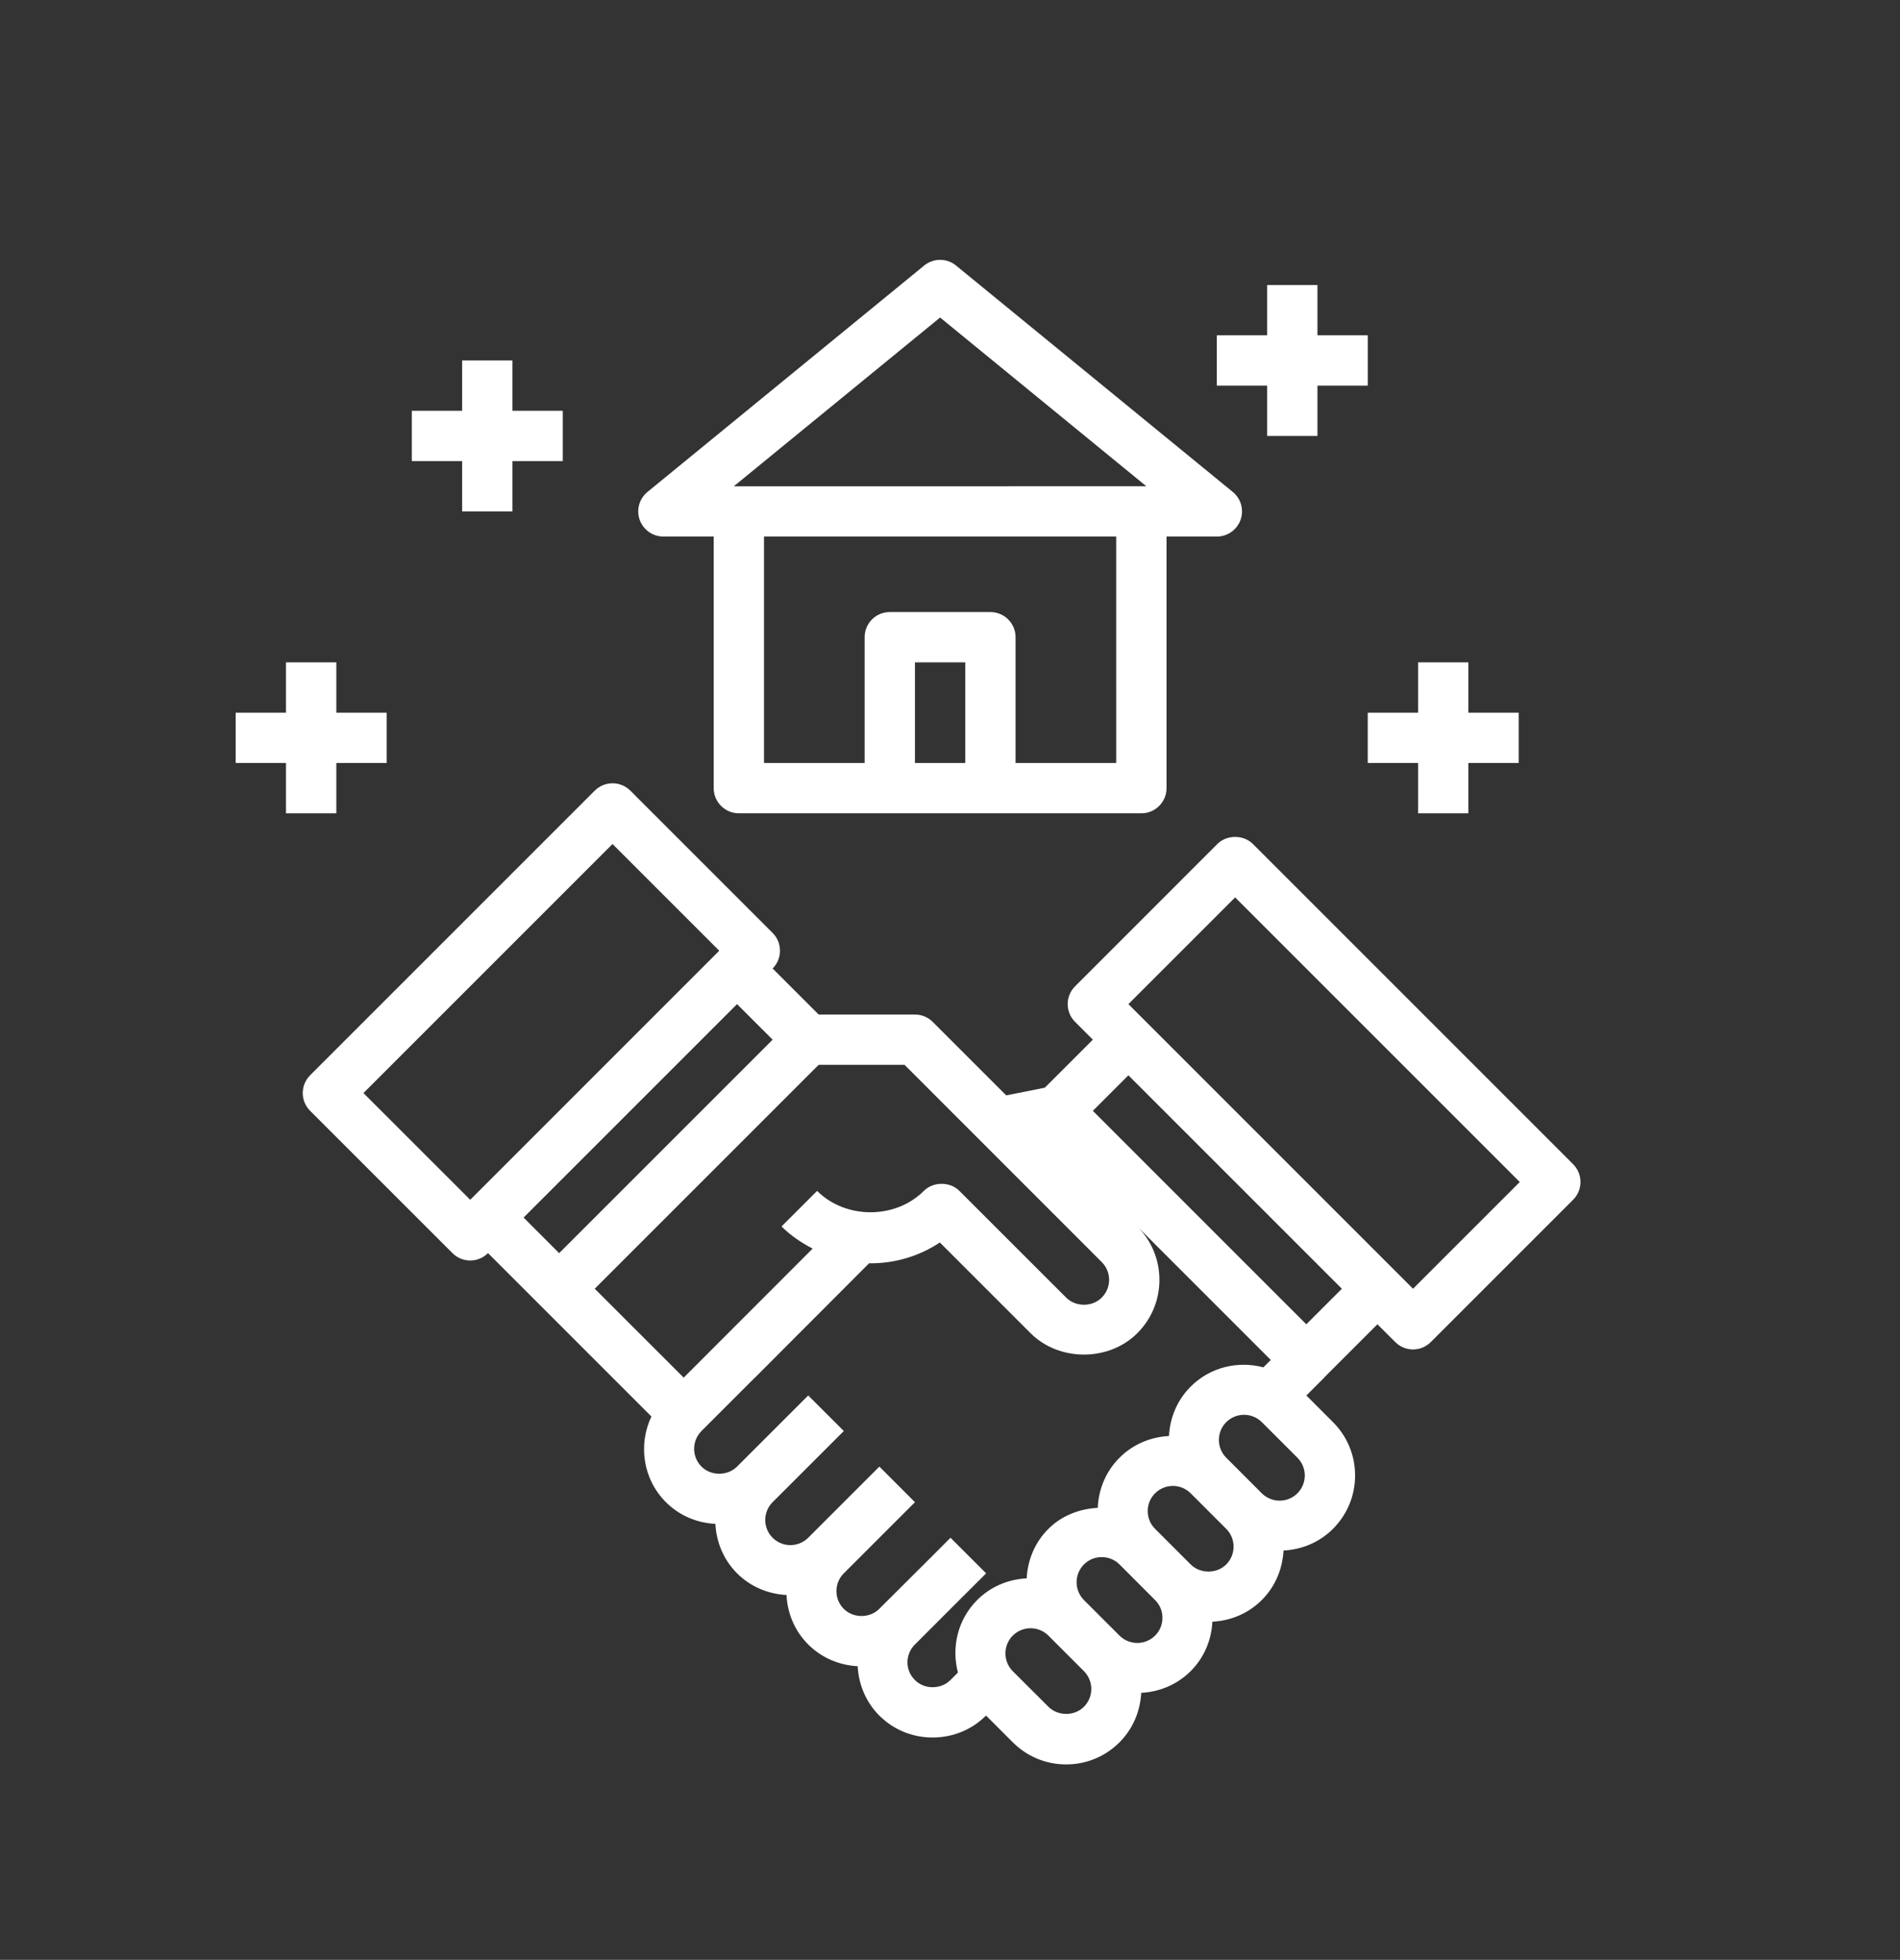 <svg xmlns="http://www.w3.org/2000/svg" xmlns:svg="http://www.w3.org/2000/svg" width="177.913mm" height="183.521mm" viewBox="0 0 177.913 183.521" version="1.1" id="svg1">
  <rect x="0" y="0" width="177.913" height="183.521" fill="#333333" stroke="none"/>
  <defs id="defs1" fill="#000000"/>
  <g id="layer1" transform="translate(259.056,-232.877)">
    <path id="path195" d="m 235.213,132.416 4.64,-3.217 3.217,4.639 -4.64,3.217 -3.217,-4.639" style="fill:#ffffff;fill-opacity:1;fill-rule:nonzero;stroke:none;stroke-width:0.035"/>
    <path id="path196" d="m 286.624,206.662 4.639,-3.214 3.215,4.639 -4.639,3.214 -3.215,-4.639" style="fill:#ffffff;fill-opacity:1;fill-rule:nonzero;stroke:none;stroke-width:0.035"/>
    <path id="path197" d="m 303.94,211.83 -13.918,9.641 -17.682,-25.516 4.64,-3.214 6.43,9.278 4.639,-3.214 -6.429,-9.278 4.639,-3.214 z m -55.116,-0.258 h 3.6e-4 l -33.118,-47.794 c -7.993,-11.592 -7.58,-27.019 1.02,-38.167 l 17.42,25.139 c -3.36,3.898 -3.66,9.578 -0.73,13.808 l 20.896,30.159 c 2.934,4.23 8.356,5.941 13.188,4.166 l 17.421,25.139 c -13.459,4.138 -28.05,-0.893 -36.097,-12.45 z m -23.283,-93.063 6.43,9.278 4.639,-3.214 -6.43,-9.278 4.639,-3.217 17.681,25.52 -13.917,9.645 -8.841,-12.76 -8.841,-12.756 z m 46.339,70.785 -5.24,3.63 c -2.563,1.778 -6.079,1.139 -7.854,-1.425 l -20.897,-30.155 c -1.775,-2.561 -1.137,-6.078 1.425,-7.853 l 16.237,-11.25 c 2.559,-1.778 3.196,-5.292 1.425,-7.856 l -17.682,-25.516 c -1.776,-2.561 -5.292,-3.2 -7.854,-1.425 l -16.238,11.254 c -0.013,0.011 -0.021,0.021 -0.034,0.028 -0.14,0.099 -0.271,0.212 -0.39,0.332 -12.513,13.032 -14.134,33.066 -3.877,47.935 l 33.119,47.794 c 10.315,14.838 29.652,20.359 46.246,13.204 0.015,-0.007 0.021,-0.014 0.035,-0.021 0.158,-0.067 0.309,-0.152 0.452,-0.247 l 16.237,-11.254 c 2.559,-1.778 3.197,-5.292 1.425,-7.856 L 290.733,183.096 c -1.778,-2.558 -5.291,-3.196 -7.854,-1.422 l -5.354,3.708 -5.644,3.912" style="fill:#ffffff;fill-opacity:1;fill-rule:nonzero;stroke:none;stroke-width:0.035"/>
    <path id="path198" d="m 276.82,158.444 h 5.644 v 5.644 h -5.644 v -5.644" style="fill:#ffffff;fill-opacity:1;fill-rule:nonzero;stroke:none;stroke-width:0.035"/>
    <path id="path199" d="m 288.109,158.444 h 11.289 v 5.644 h -11.289 v -5.644" style="fill:#ffffff;fill-opacity:1;fill-rule:nonzero;stroke:none;stroke-width:0.035"/>
    <path id="path200" d="m 101.972,-67.558 c -21.258,0 -38.555,17.29 -38.555,38.548 0,8.156 2.706,16.083 8.036,23.555 L 101.972,37.316 132.494,-5.462 c 5.327,-7.461 8.026,-15.388 8.026,-23.548 0,-21.258 -17.293,-38.548 -38.548,-38.548 z m 0,112.01 -33.895,-47.502 c -5.842,-8.188 -8.805,-16.923 -8.805,-25.961 0,-23.541 19.156,-42.693 42.7,-42.693 23.541,0 42.69,19.152 42.69,42.693 0,8.915 -3.041,17.893 -8.795,25.957 L 101.972,44.453" style="fill:#ffffff;fill-opacity:1;fill-rule:nonzero;stroke:none;stroke-width:0.035"/>
    <path id="path201" d="M 105.023,-3.79 C 89.575,-2.075 76.448,-14.172 76.448,-29.278 h 4.145 c 0,12.665 11.003,22.807 23.954,21.371 9.864,-1.094 17.805,-9.031 18.916,-18.891 1.457,-12.961 -8.689,-23.982 -21.361,-23.982 v -4.145 c 15.113,0 27.213,13.141 25.478,28.596 -1.319,11.762 -10.791,21.23 -22.557,22.539" style="fill:#ffffff;fill-opacity:1;fill-rule:nonzero;stroke:none;stroke-width:0.035"/>
    <path id="path202" d="m 81.521,-35.67 -3.941,-1.284 c 2.526,-7.768 8.675,-13.914 16.443,-16.443 l 1.281,3.944 c -6.512,2.117 -11.663,7.271 -13.783,13.783" style="fill:#ffffff;fill-opacity:1;fill-rule:nonzero;stroke:none;stroke-width:0.035"/>
    <path id="path203" d="m 99.34,2.955 h 4.604 v 4.604 h -4.604 v -4.604" style="fill:#ffffff;fill-opacity:1;fill-rule:nonzero;stroke:none;stroke-width:0.035"/>
    <path id="path204" d="m 99.34,11.242 h 4.604 v 4.607 h -4.604 v -4.607" style="fill:#ffffff;fill-opacity:1;fill-rule:nonzero;stroke:none;stroke-width:0.035"/>
    <path id="path205" d="m 99.34,19.532 h 4.604 v 4.604 h -4.604 v -4.604" style="fill:#ffffff;fill-opacity:1;fill-rule:nonzero;stroke:none;stroke-width:0.035"/>
    <path id="path206" d="m 782.579,71.508 h 5.948 v 3.923 c 0,0.984 0.801,1.785 1.789,1.785 h 7.602 c 0.988,0 1.789,-0.801 1.789,-1.785 v -3.923 h 11.652 v 3.923 c 0,0.984 0.801,1.785 1.789,1.785 h 7.602 c 0.988,0 1.789,-0.801 1.789,-1.785 v -3.923 h 11.656 v 3.923 c 0,0.984 0.797,1.785 1.785,1.785 h 7.606 c 0.988,0 1.785,-0.801 1.785,-1.785 v -3.923 h 11.776 0.116 v 3.923 c 0,0.984 0.801,1.785 1.789,1.785 h 7.606 c 0.984,0 1.785,-0.801 1.785,-1.785 v -3.93 c 0.039,0.004 0.078,0.007 0.12,0.007 h 5.828 v 9.751 h -91.81 z m 9.514,-9.514 h 4.043 v 11.656 h -4.043 z m 22.835,0 h 4.043 v 11.656 h -4.043 z m 22.832,0 h 4.043 v 11.656 h -4.043 z m 23.072,0 h 4.043 v 11.656 h -4.043 z M 794.115,146.191 H 782.579 V 84.829 h 91.81 v 5.771 l 3.567,0.067 v -20.941 c 0,-0.984 -0.801,-1.785 -1.789,-1.785 h -7.606 c -0.042,0 -0.081,0.004 -0.12,0.004 v -7.729 c 0,-0.988 -0.801,-1.789 -1.785,-1.789 h -7.842 c -0.988,0 -1.789,0.801 -1.789,1.789 v 7.726 H 856.906 845.37 v -7.726 c 0,-0.988 -0.797,-1.789 -1.785,-1.789 h -7.606 c -0.988,0 -1.785,0.801 -1.785,1.789 v 7.726 h -11.656 v -7.726 c 0,-0.988 -0.801,-1.789 -1.789,-1.789 h -7.602 c -0.988,0 -1.789,0.801 -1.789,1.789 v 7.726 H 799.707 v -7.726 c 0,-0.988 -0.801,-1.789 -1.789,-1.789 h -7.602 c -0.988,0 -1.789,0.801 -1.789,1.789 v 7.726 h -7.726 c -0.988,0 -1.789,0.801 -1.789,1.785 v 78.246 c 0,0.988 0.801,1.785 1.789,1.785 h 13.243 l 0.071,-3.567" style="fill:#ffffff;fill-opacity:1;fill-rule:nonzero;stroke:none;stroke-width:0.035"/>
    <path id="path207" d="m 870.372,163.269 c -14.785,0 -26.811,-12.03 -26.811,-26.811 0,-14.785 12.026,-26.811 26.811,-26.811 14.781,0 26.808,12.026 26.808,26.811 0,14.781 -12.026,26.811 -26.808,26.811 z m -67.444,-13.511 h 40.238 c 4.918,10.128 15.307,17.127 27.298,17.127 16.722,0 30.325,-13.607 30.325,-30.325 0,-14.139 -9.723,-26.046 -22.832,-29.39 v 0 -7.645 l -3.567,-0.071 v 7.031 c -1.288,-0.166 -2.596,-0.25 -3.926,-0.25 -16.722,0 -30.325,13.603 -30.325,30.325 0,3.365 0.554,6.604 1.57,9.631 h -38.71 l -0.071,3.567" style="fill:#ffffff;fill-opacity:1;fill-rule:nonzero;stroke:none;stroke-width:0.035"/>
    <path id="path208" d="m 870.372,155.642 c -10.58,0 -19.184,-8.608 -19.184,-19.184 0,-10.58 8.604,-19.184 19.184,-19.184 10.576,0 19.184,8.604 19.184,19.184 0,10.576 -8.608,19.184 -19.184,19.184 z m 0,-41.942 c -12.552,0 -22.761,10.209 -22.761,22.758 0,12.548 10.209,22.758 22.761,22.758 12.548,0 22.758,-10.209 22.758,-22.758 0,-12.548 -10.209,-22.758 -22.758,-22.758" style="fill:#ffffff;fill-opacity:1;fill-rule:nonzero;stroke:none;stroke-width:0.035"/>
    <path id="path209" d="m 861.672,132.168 7.627,5.719 c 0.318,0.24 0.695,0.36 1.069,0.36 0.462,0 0.921,-0.18 1.266,-0.526 l 7.574,-7.574 -2.477,-2.579 -6.53,6.53 -6.385,-4.791 -2.145,2.861" style="fill:#ffffff;fill-opacity:1;fill-rule:nonzero;stroke:none;stroke-width:0.035"/>
    <path id="path210" d="m 795.9,107.66 h 19.265 v 15.459 h -19.265 z m 19.265,32.6 h 3.567 v -13.571 h 17.173 l -0.046,-3.57 h -17.127 v -15.459 h 19.265 v 10.492 h 3.57 v -10.492 h 9.56 l 0.07,-3.567 h -9.631 V 90.727 l -3.57,-0.074 v 13.441 h -19.265 V 90.695 l -3.567,-0.067 v 13.466 h -19.265 V 90.727 l -3.567,-0.074 v 13.441 h -3.856 l -0.071,3.567 h 3.926 v 15.459 h -3.856 l -0.071,3.57 h 3.926 v 13.501 l 3.567,0.056 v -13.557 h 19.265 v 13.501" style="fill:#ffffff;fill-opacity:1;fill-rule:nonzero;stroke:none;stroke-width:0.035"/>
    <path id="path211" d="m 864.635,100.224 v -9.44 l -3.567,-0.07 v 9.44 l 3.567,0.071" style="fill:#ffffff;fill-opacity:1;fill-rule:nonzero;stroke:none;stroke-width:0.035"/>
    <path id="path212" d="m -126.742,353.556 -26.652,-26.652 9.994,-9.994 26.652,26.652 z m -9.994,3.33 -19.988,-19.988 3.33,-3.33 19.988,19.988 z m -0.833,15.826 c -0.917,0.914 -2.409,0.917 -3.334,0 l -3.33,-3.334 c -0.917,-0.917 -0.917,-2.413 0,-3.33 0.459,-0.459 1.062,-0.688 1.669,-0.688 0.6,0 1.203,0.229 1.665,0.688 l 3.33,3.33 c 0.445,0.445 0.691,1.037 0.691,1.665 0,0.631 -0.247,1.221 -0.691,1.669 z m -6.664,6.66 c -0.885,0.889 -2.441,0.889 -3.33,0 l -3.334,-3.334 c -0.445,-0.441 -0.688,-1.034 -0.688,-1.662 0,-0.631 0.243,-1.221 0.688,-1.665 0.462,-0.462 1.065,-0.691 1.665,-0.691 0.603,0 1.206,0.229 1.669,0.691 l 3.33,3.33 c 0.917,0.917 0.917,2.413 0,3.33 z m -6.664,6.664 c -0.921,0.917 -2.409,0.917 -3.33,0 l -3.33,-3.33 c -0.917,-0.921 -0.917,-2.413 0,-3.334 0.445,-0.445 1.034,-0.688 1.665,-0.688 0.628,0 1.221,0.243 1.665,0.688 l 3.33,3.334 c 0.448,0.445 0.691,1.034 0.691,1.665 0,0.628 -0.243,1.221 -0.691,1.665 z m -6.66,6.664 c -0.893,0.893 -2.438,0.889 -3.33,-0.004 l -3.334,-3.327 c -0.917,-0.921 -0.917,-2.417 0,-3.334 0.921,-0.917 2.413,-0.917 3.334,0 l 3.33,3.33 c 0.917,0.921 0.917,2.413 0,3.334 z m -14.175,-1.831 c -0.635,0 -1.221,-0.24 -1.658,-0.677 -0.921,-0.917 -0.917,-2.364 -0.025,-3.298 0.011,-0.011 0.021,-0.014 0.032,-0.025 l 4.434,-4.438 2.223,-2.212 -0.004,-0.004 0.011,-0.011 -3.334,-3.33 -1.587,1.591 -5.091,5.073 c -0.011,0.007 -0.014,0.018 -0.021,0.025 -0.9,0.857 -2.413,0.854 -3.291,-0.028 -0.448,-0.445 -0.691,-1.034 -0.691,-1.662 0,-0.631 0.247,-1.224 0.691,-1.669 l 6.66,-6.66 -3.33,-3.334 -6.664,6.664 c -0.921,0.914 -2.413,0.921 -3.334,0 -0.917,-0.917 -0.917,-2.413 0,-3.33 l 6.668,-6.664 -3.334,-3.33 -6.664,6.66 c -0.885,0.889 -2.441,0.893 -3.33,0 -0.917,-0.917 -0.917,-2.413 0,-3.33 l 4.999,-4.999 0.004,0.004 10.7,-10.721 c 0.042,0 0.081,0.011 0.123,0.011 2.346,0 4.586,-0.681 6.495,-1.951 l 8.495,8.495 c 2.667,2.667 7.324,2.671 9.994,0 1.333,-1.333 2.071,-3.108 2.071,-4.995 0,-1.891 -0.737,-3.665 -2.071,-4.999 l -8.266,-8.266 v 0 l 20.765,20.765 -0.691,0.691 c -2.357,-0.621 -4.967,-0.042 -6.809,1.803 -1.288,1.284 -1.947,2.946 -2.032,4.628 -1.686,0.088 -3.348,0.748 -4.632,2.032 -1.263,1.263 -1.965,2.925 -2.039,4.695 -1.704,0.088 -3.38,0.727 -4.621,1.968 -1.288,1.284 -1.947,2.946 -2.032,4.632 -1.686,0.085 -3.348,0.744 -4.636,2.032 -1.838,1.838 -2.42,4.441 -1.803,6.791 l -0.695,0.695 c -0.561,0.561 -1.224,0.677 -1.679,0.677 z m -18.309,-63.966 3.334,3.33 -19.992,19.988 -3.33,-3.33 z m -24.984,18.323 -9.998,-9.994 23.322,-23.322 9.994,9.994 z m 59.133,5.831 c 0.445,0.445 0.691,1.034 0.691,1.665 0,0.628 -0.247,1.217 -0.691,1.665 -0.893,0.893 -2.438,0.889 -3.33,0 l -9.998,-9.994 c -0.882,-0.885 -2.448,-0.882 -3.33,0 -2.667,2.671 -7.327,2.667 -9.994,0 l -3.33,3.33 c 0.861,0.864 1.859,1.524 2.91,2.074 l -12.072,12.083 -8.329,-8.326 20.966,-20.966 h 8.043 z m 44.14,-9.165 -29.983,-29.983 c -0.882,-0.882 -2.448,-0.882 -3.33,0 l -13.324,13.328 c -0.921,0.921 -0.921,2.409 0,3.33 l 1.665,1.665 -4.498,4.498 -3.612,0.72 -6.883,-6.883 c -0.441,-0.441 -1.041,-0.688 -1.665,-0.688 h -9.017 l -4.311,-4.311 c 0.921,-0.917 0.921,-2.409 0,-3.33 l -13.321,-13.324 c -0.445,-0.441 -1.041,-0.691 -1.669,-0.691 -0.624,0 -1.221,0.25 -1.665,0.691 l -26.652,26.652 c -0.441,0.441 -0.691,1.041 -0.691,1.665 0,0.624 0.25,1.224 0.691,1.665 l 13.328,13.324 c 0.441,0.445 1.037,0.691 1.665,0.691 0.624,0 1.224,-0.247 1.665,-0.691 l 15.3,15.3 c -1.245,2.625 -0.811,5.853 1.358,8.022 1.245,1.245 2.882,1.944 4.632,2.032 0.088,1.686 0.748,3.344 2.028,4.628 1.284,1.284 2.946,1.944 4.632,2.032 0.088,1.75 0.787,3.387 2.032,4.632 1.245,1.245 2.882,1.944 4.632,2.036 0.088,1.683 0.748,3.344 2.025,4.621 1.323,1.326 3.097,2.057 4.988,2.057 1.901,0 3.679,-0.73 5.006,-2.057 l 2.505,2.505 c 1.333,1.333 3.108,2.071 4.999,2.071 1.884,0 3.662,-0.737 4.995,-2.071 1.284,-1.284 1.944,-2.946 2.032,-4.632 1.686,-0.088 3.344,-0.748 4.632,-2.032 1.245,-1.245 1.944,-2.882 2.032,-4.628 1.75,-0.092 3.383,-0.787 4.628,-2.032 1.284,-1.284 1.944,-2.946 2.032,-4.632 1.686,-0.088 3.348,-0.748 4.632,-2.032 1.333,-1.333 2.071,-3.108 2.071,-4.999 0,-1.887 -0.737,-3.662 -2.071,-4.995 l -2.491,-2.494 1.665,-1.665 c 0.011,-0.011 0.014,-0.025 0.021,-0.035 l 4.967,-4.967 1.669,1.665 c 0.459,0.459 1.062,0.691 1.665,0.691 0.603,0 1.203,-0.233 1.665,-0.691 l 13.324,-13.324 c 0.445,-0.441 0.691,-1.041 0.691,-1.665 0,-0.628 -0.247,-1.224 -0.691,-1.669" style="fill:#ffffff;fill-opacity:1;fill-rule:nonzero;stroke:none;stroke-width:0.035"/>
    <path id="path213" d="m -171.026,262.61 19.311,15.801 H -190.341 Z m 16.489,41.712 h -9.423 v -11.779 c 0,-1.298 -1.055,-2.353 -2.357,-2.353 h -9.423 c -1.302,0 -2.353,1.055 -2.353,2.353 v 11.779 h -9.423 v -21.202 h 32.978 z m -18.845,0 v -9.423 h 4.713 v 9.423 z m -23.555,-21.202 h 4.71 v 23.558 c 0,1.298 1.055,2.357 2.357,2.357 h 37.691 c 1.302,0 2.357,-1.058 2.357,-2.357 v -23.558 h 4.71 c 0.995,0 1.884,-0.624 2.219,-1.563 0.335,-0.938 0.042,-1.983 -0.727,-2.614 l -25.915,-21.202 c -0.864,-0.709 -2.117,-0.709 -2.981,0 l -25.912,21.202 c -0.769,0.631 -1.062,1.676 -0.727,2.614 0.335,0.938 1.221,1.563 2.219,1.563" style="fill:#ffffff;fill-opacity:1;fill-rule:nonzero;stroke:none;stroke-width:0.035"/>
    <path id="path214" d="m -215.783,280.767 h 4.71 v -4.713 h 4.713 v -4.71 h -4.713 v -4.713 h -4.71 v 4.713 h -4.713 v 4.71 h 4.713 v 4.713" style="fill:#ffffff;fill-opacity:1;fill-rule:nonzero;stroke:none;stroke-width:0.035"/>
    <path id="path215" d="m -130.983,299.613 v 4.71 h 4.713 v 4.713 h 4.71 v -4.713 h 4.713 v -4.71 h -4.713 v -4.713 h -4.71 v 4.713 h -4.713" style="fill:#ffffff;fill-opacity:1;fill-rule:nonzero;stroke:none;stroke-width:0.035"/>
    <path id="path216" d="m -140.402,273.698 h 4.71 v -4.71 h 4.71 v -4.713 h -4.71 v -4.71 h -4.71 v 4.71 h -4.713 v 4.713 h 4.713 v 4.71" style="fill:#ffffff;fill-opacity:1;fill-rule:nonzero;stroke:none;stroke-width:0.035"/>
    <path id="path217" d="m -227.563,309.036 v -4.713 h 4.71 v -4.71 h -4.71 v -4.713 h -4.713 v 4.713 h -4.71 v 4.71 h 4.71 v 4.713 h 4.713" style="fill:#ffffff;fill-opacity:1;fill-rule:nonzero;stroke:none;stroke-width:0.035"/>
    <path id="path218" d="m 539.818,597.486 h -8.195 v -8.191 h 8.195 z m 2.046,-12.287 h -12.287 c -1.132,0 -2.05,0.917 -2.05,2.05 v 12.287 c 0,1.132 0.917,2.05 2.05,2.05 h 12.287 c 1.132,0 2.05,-0.917 2.05,-2.05 v -12.287 c 0,-1.132 -0.917,-2.05 -2.05,-2.05" style="fill:#ffffff;fill-opacity:1;fill-rule:nonzero;stroke:none;stroke-width:0.035"/>
    <path id="path219" d="m 562.346,574.958 v -2.05 h 8.195 v 2.05 z m -12.287,-2.05 h 8.191 v 2.05 h -8.191 z m 8.191,-6.145 v 2.05 h -8.191 v -2.05 z m 12.291,2.05 h -8.195 v -2.05 h 8.195 z m 0,-6.145 h -20.482 c -2.258,0 -4.099,1.838 -4.099,4.096 v 8.195 c 0,2.258 1.841,4.096 4.099,4.096 h 20.482 c 2.258,0 4.096,-1.838 4.096,-4.096 v -8.195 c 0,-2.258 -1.838,-4.096 -4.096,-4.096" style="fill:#ffffff;fill-opacity:1;fill-rule:nonzero;stroke:none;stroke-width:0.035"/>
    <path id="path220" d="m 587.277,613.873 c 0.84,-2.385 3.097,-4.096 5.669,-4.099 0.067,0.011 0.275,0.028 0.346,0.032 0.642,0.028 1.27,-0.258 1.676,-0.766 0.406,-0.504 0.55,-1.175 0.385,-1.803 -0.159,-0.6 -0.233,-1.094 -0.233,-1.556 0,-3.39 2.755,-6.145 6.145,-6.145 3.387,0 6.142,2.755 6.142,6.145 0,1.132 0.917,2.046 2.05,2.046 3.81,0 7.024,2.618 7.934,6.145 z m -37.218,0 v -28.674 h 20.482 v 28.674 z m -46.56,0 c 0.988,-1.707 3.263,-2.635 5.338,-1.609 0.787,0.385 1.729,0.229 2.353,-0.392 0.621,-0.617 0.776,-1.563 0.388,-2.353 -0.289,-0.589 -0.437,-1.192 -0.437,-1.792 0,-2.258 1.838,-4.096 4.099,-4.096 1.725,0 3.27,1.111 3.845,2.759 0.296,0.85 1.044,1.411 2.014,1.372 0.131,-0.004 0.254,-0.018 0.282,-0.035 3.81,0 7.024,2.618 7.934,6.145 z m 24.92,-61.489 c 15.099,-0.469 27.27,-12.64 27.739,-27.739 l 2.699,-2.702 c 0.797,-0.794 2.085,-0.794 2.882,0 l 30.484,30.484 h -63.846 z m -13.607,7.814 c -0.896,0.896 -2.353,0.896 -3.249,0 -0.554,-0.554 -0.667,-1.192 -0.667,-1.626 0,-0.434 0.113,-1.069 0.667,-1.623 l 6.251,-6.251 c 1.658,0.6 3.383,1.048 5.165,1.333 l -0.995,0.995 c -0.004,0 -0.004,0.004 -0.004,0.004 z M 502.949,523.752 c 0,-13.554 11.024,-24.578 24.578,-24.578 13.554,0 24.578,11.024 24.578,24.578 0,13.554 -11.024,24.578 -24.578,24.578 -13.554,0 -24.578,-11.024 -24.578,-24.578 z m 55.908,-14.097 c 0.797,-0.794 2.085,-0.794 2.882,0 l 47.293,47.293 c 0.896,0.896 0.896,2.353 0,3.249 -0.554,0.554 -1.189,0.67 -1.626,0.67 -0.434,0 -1.069,-0.116 -1.623,-0.67 l -41.148,-41.152 c -2.392,-2.392 -6.279,-2.392 -8.675,0 l -0.155,0.159 c -0.286,-1.785 -0.734,-3.507 -1.333,-5.165 z m 23.971,5.905 h 12.291 v 21.682 l -12.291,-12.291 z m -4.096,-8.195 h 20.482 l 0.004,4.096 h -20.486 z m 10.241,81.929 v 8.191 h -8.191 v -8.191 z m 4.082,10.326 c 0,-0.028 0.014,-0.053 0.014,-0.085 v -12.287 c 0,-1.132 -0.914,-2.05 -2.046,-2.05 h -12.291 c -1.132,0 -2.05,0.917 -2.05,2.05 v 12.287 c 0,1.132 0.917,2.05 2.05,2.05 h 12.291 c 0.392,0 0.734,-0.141 1.044,-0.332 -0.649,1.348 -1.044,2.836 -1.044,4.427 0,0.067 0,0.138 0,0.205 -4.004,0.815 -7.151,3.983 -7.969,7.987 h -8.417 v -30.723 c 0,-1.129 -0.917,-2.046 -2.05,-2.046 h -24.578 c -1.132,0 -2.05,0.917 -2.05,2.046 v 30.723 h -12.471 c -0.748,-4.431 -3.866,-8.057 -8.008,-9.529 v -47.819 h 69.638 v 41.014 c -0.783,0.596 -1.482,1.291 -2.064,2.081 z m 18.27,4.156 c -0.896,-4.741 -5.066,-8.336 -10.061,-8.336 -0.702,0 -1.386,0.07 -2.05,0.208 v -36.227 l 3.672,3.672 c 1.206,1.203 2.812,1.87 4.519,1.87 1.711,0 3.316,-0.667 4.523,-1.87 2.491,-2.494 2.491,-6.551 0,-9.042 L 599.215,541.338 V 515.561 c 2.258,0 4.096,-1.838 4.096,-4.099 v -4.096 c 0,-2.258 -1.838,-4.096 -4.096,-4.096 h -20.482 c -2.258,0 -4.096,1.838 -4.096,4.096 v 4.096 c 0,2.261 1.838,4.099 4.096,4.099 v 5.295 l -14.097,-14.097 c -2.392,-2.392 -6.279,-2.392 -8.675,0 l -3.267,3.267 c -4.872,-8.897 -14.326,-14.947 -25.167,-14.947 -15.812,0 -28.674,12.862 -28.674,28.674 0,10.841 6.05,20.295 14.947,25.167 l -5.129,5.133 c -1.206,1.206 -1.873,2.812 -1.873,4.519 0,1.711 0.667,3.316 1.873,4.523 1.245,1.245 2.882,1.866 4.519,1.866 1.637,0 3.274,-0.621 4.519,-1.866 l 3.672,-3.672 v 42.947 c -1.52,-1.753 -3.739,-2.833 -6.142,-2.833 -4.519,0 -8.195,3.676 -8.195,8.191 -4.519,0 -8.191,3.676 -8.191,8.195 0,1.132 0.914,2.05 2.046,2.05 h 118.798 c 1.132,0 2.05,-0.917 2.05,-2.05 0,-6.142 -4.526,-11.243 -10.421,-12.146" style="fill:#ffffff;fill-opacity:1;fill-rule:nonzero;stroke:none;stroke-width:0.035"/>
    <path id="path221" d="m 529.577,542.185 v -4.096 c 3.387,0 6.145,-2.755 6.145,-6.145 v -4.096 c 0,-3.387 -2.759,-6.145 -6.145,-6.145 h -4.096 c -1.132,0 -2.05,-0.917 -2.05,-2.046 v -4.096 c 0,-1.129 0.917,-2.05 2.05,-2.05 h 4.096 c 1.129,0 2.046,0.921 2.046,2.05 v 2.046 h 4.099 v -2.046 c 0,-3.39 -2.759,-6.145 -6.145,-6.145 v -4.096 h -4.096 v 4.096 c -3.39,0 -6.145,2.755 -6.145,6.145 v 4.096 c 0,3.387 2.755,6.145 6.145,6.145 h 4.096 c 1.129,0 2.046,0.917 2.046,2.046 v 4.096 c 0,1.129 -0.917,2.05 -2.046,2.05 h -4.096 c -1.132,0 -2.05,-0.921 -2.05,-2.05 v -2.046 h -4.096 v 2.046 c 0,3.39 2.755,6.145 6.145,6.145 v 4.096 h 4.096" style="fill:#ffffff;fill-opacity:1;fill-rule:nonzero;stroke:none;stroke-width:0.035"/>
    <path id="path222" d="m 556.205,591.344 h -4.099 v 4.096 h 2.05 v 4.096 h -2.05 v 4.096 h 4.099 c 1.129,0 2.046,-0.917 2.046,-2.046 v -8.195 c 0,-1.129 -0.917,-2.046 -2.046,-2.046" style="fill:#ffffff;fill-opacity:1;fill-rule:nonzero;stroke:none;stroke-width:0.035"/>
    <path id="path223" d="m 1031.259,521.096 h -13.37 v -31.193 h 13.37 z m -20.486,-6.685 c -1.231,0 -2.23,0.998 -2.23,2.23 0,3.373 -5.517,6.685 -11.141,6.685 -5.623,0 -11.141,-3.313 -11.141,-6.685 0,-1.231 -0.995,-2.23 -2.226,-2.23 h -15.596 c -1.189,0 -2.307,-0.462 -3.15,-1.305 -0.843,-0.847 -1.309,-1.965 -1.309,-3.15 0,-2.455 2,-4.456 4.459,-4.456 h 24.507 v -4.456 h -24.507 c -4.918,0 -8.915,3.997 -8.915,8.911 h -0.042 c -5.567,0.127 -10.823,2.6 -14.478,6.713 -0.018,-0.028 -0.042,-0.046 -0.06,-0.07 -1.005,-1.573 -0.663,-3.856 0.794,-5.309 l 18.14,-18.126 c 2.057,-2.071 4.925,-3.26 7.867,-3.26 h 22.983 l 15.177,6.502 c 0.275,0.12 0.575,0.183 0.875,0.183 h 2.653 v 17.822 z m -35.218,15.6 c 0,8.597 -6.999,15.596 -15.596,15.596 -8.601,0 -15.596,-6.999 -15.596,-15.596 0,-3.196 0.953,-6.255 2.769,-8.855 2.822,-4.11 7.479,-6.632 12.404,-6.745 h 0.423 c 0.279,0 0.55,0.039 0.829,0.049 0.377,0.642 0.811,1.256 1.351,1.796 1.683,1.686 3.923,2.614 6.301,2.614 h 2.402 c 2.992,2.917 4.713,6.925 4.713,11.141 z m 57.933,-44.563 h -17.826 c -1.231,0 -2.23,0.995 -2.23,2.226 v 4.456 h -2.194 l -15.177,-6.502 c -0.279,-0.12 -0.575,-0.18 -0.878,-0.18 h -23.439 c -4.124,0 -8.146,1.669 -11.024,4.568 l -18.136,18.119 c -2.946,2.949 -3.535,7.518 -1.376,10.89 0.353,0.533 0.758,0.988 1.185,1.415 -1.605,2.921 -2.491,6.177 -2.491,9.571 0,11.056 8.996,20.052 20.055,20.052 11.056,0 20.052,-8.996 20.052,-20.052 0,-4.015 -1.224,-7.874 -3.411,-11.141 h 5.535 c 1.595,5.348 8.759,8.911 15.268,8.911 6.512,0 13.677,-3.563 15.272,-8.911 h 0.758 v 4.456 c 0,1.231 0.998,2.226 2.23,2.226 h 17.826 c 1.231,0 2.226,-0.995 2.226,-2.226 v -35.652 c 0,-1.231 -0.995,-2.226 -2.226,-2.226" style="fill:#ffffff;fill-opacity:1;fill-rule:nonzero;stroke:none;stroke-width:0.035"/>
    <path id="path224" d="m 989.38,583.241 c -0.268,0.402 -0.677,0.67 -1.154,0.755 -0.483,0.081 -0.956,-0.028 -1.341,-0.314 l -30.067,-22.049 c -0.787,-0.575 -1.849,-0.575 -2.635,0 l -30.067,22.049 c -0.388,0.286 -0.861,0.395 -1.341,0.314 -0.473,-0.085 -0.882,-0.353 -1.15,-0.755 -0.529,-0.794 -0.335,-1.849 0.445,-2.399 l 33.433,-23.597 33.426,23.597 c 0.783,0.55 0.977,1.605 0.452,2.399 z m -13.825,31.436 h -17.826 v -15.596 c 0,-1.231 -0.995,-2.23 -2.226,-2.23 H 942.133 c -1.231,0 -2.23,0.998 -2.23,2.23 v 15.596 h -4.456 V 580.902 l 20.055,-14.707 20.052,14.707 z m -31.193,0 V 601.31 h 8.911 v 13.367 z m 26.737,-55.704 h 4.456 v 6.971 l -4.456,-3.143 z m 20.405,18.228 -11.493,-8.11 v -12.344 c 0,-1.231 -0.995,-2.23 -2.226,-2.23 h -8.915 c -1.231,0 -2.226,0.998 -2.226,2.23 v 2.907 l -9.857,-6.957 c -0.773,-0.543 -1.799,-0.543 -2.568,0 l -34.717,24.504 c -2.766,1.958 -3.464,5.694 -1.584,8.513 0.949,1.422 2.399,2.371 4.082,2.667 1.672,0.3 3.373,-0.092 4.755,-1.104 l 4.237,-3.108 v 30.508 c 0,2.459 2,4.456 4.456,4.456 h 40.107 c 2.455,0 4.456,-1.997 4.456,-4.456 v -30.508 l 4.24,3.108 c 1.079,0.79 2.346,1.203 3.651,1.203 0.367,0 0.734,-0.032 1.101,-0.099 1.686,-0.296 3.136,-1.245 4.085,-2.667 1.877,-2.819 1.178,-6.555 -1.584,-8.513" style="fill:#ffffff;fill-opacity:1;fill-rule:nonzero;stroke:none;stroke-width:0.035"/>
    <path id="path225" d="m 964.414,601.31 h 4.456 v 4.456 h -4.456 z m -4.456,-2.23 v 8.911 c 0,1.235 0.995,2.23 2.226,2.23 h 8.915 c 1.231,0 2.226,-0.995 2.226,-2.23 v -8.911 c 0,-1.231 -0.995,-2.23 -2.226,-2.23 h -8.915 c -1.231,0 -2.226,0.998 -2.226,2.23" style="fill:#ffffff;fill-opacity:1;fill-rule:nonzero;stroke:none;stroke-width:0.035"/>
    <path id="path226" d="m 959.959,583.485 c 0,2.455 -2,4.456 -4.456,4.456 -2.459,0 -4.459,-2 -4.459,-4.456 0,-2.455 2,-4.456 4.459,-4.456 2.455,0 4.456,2 4.456,4.456 z m -13.37,0 c 0,4.914 3.997,8.911 8.915,8.911 4.914,0 8.911,-3.997 8.911,-8.911 0,-4.914 -3.997,-8.915 -8.911,-8.915 -4.918,0 -8.915,4 -8.915,8.915" style="fill:#ffffff;fill-opacity:1;fill-rule:nonzero;stroke:none;stroke-width:0.035"/>
    <path id="path227" d="m 957.729,523.325 h 4.456 c 1.231,0 2.23,0.998 2.23,2.226 h 4.456 c 0,-3.683 -2.999,-6.682 -6.685,-6.682 v -2.23 h -4.456 v 2.23 c -3.687,0 -6.685,2.999 -6.685,6.682 0,3.687 2.999,6.685 6.685,6.685 h 4.456 c 1.231,0 2.23,0.998 2.23,2.23 0,1.228 -0.998,2.226 -2.23,2.226 h -4.456 c -1.228,0 -2.226,-0.998 -2.226,-2.226 h -4.459 c 0,3.687 2.999,6.685 6.685,6.685 v 2.226 h 4.456 v -2.226 c 3.687,0 6.685,-2.999 6.685,-6.685 0,-3.687 -2.999,-6.685 -6.685,-6.685 h -4.456 c -1.228,0 -2.226,-0.998 -2.226,-2.23 0,-1.228 0.998,-2.226 2.226,-2.226" style="fill:#ffffff;fill-opacity:1;fill-rule:nonzero;stroke:none;stroke-width:0.035"/>
    <path id="path228" d="m 1024.574,614.677 h -22.282 l -0,-4.456 h 22.285 z m 2.229,-13.367 v 4.456 h -22.281 l -0,-4.456 h 0 z m -2.229,-4.459 h -22.282 l -0,-4.456 h 22.285 z m -20.052,-13.367 h 22.281 v 4.456 h -22.281 l -0,-4.456 z m 22.281,-4.456 h -22.281 c -2.459,0 -4.456,2 -4.456,4.456 v 4.456 c 0,0.201 0.032,0.395 0.06,0.589 -1.358,0.766 -2.29,2.201 -2.29,3.866 v 4.456 c 0,1.669 0.931,3.104 2.29,3.87 -0.028,0.194 -0.06,0.388 -0.06,0.589 v 4.456 c 0,0.201 0.032,0.392 0.06,0.589 -1.358,0.762 -2.29,2.201 -2.29,3.866 v 4.456 c 0,2.459 2,4.456 4.456,4.456 h 22.282 c 2.459,0 4.456,-1.997 4.456,-4.456 v -4.456 c 0,-0.201 -0.032,-0.392 -0.056,-0.589 1.355,-0.762 2.286,-2.201 2.286,-3.866 v -4.456 c 0,-1.665 -0.931,-3.104 -2.286,-3.87 0.025,-0.194 0.056,-0.385 0.056,-0.589 v -4.456 c 0,-0.201 -0.032,-0.392 -0.056,-0.586 1.355,-0.766 2.286,-2.205 2.286,-3.87 v -4.456 c 0,-2.455 -2,-4.456 -4.456,-4.456" style="fill:#ffffff;fill-opacity:1;fill-rule:nonzero;stroke:none;stroke-width:0.035"/>
    <path id="path236" d="m 731.796,588.466 c -3.528,0 -6.396,2.868 -6.396,6.396 0,3.528 2.868,6.396 6.396,6.396 z m 1.323,18.083 h -1.323 c -6.445,0 -11.691,-5.242 -11.691,-11.688 0,-6.445 5.246,-11.688 11.691,-11.688 h 88.657 c 3.524,0 6.396,-2.872 6.396,-6.396 0,-3.528 -2.872,-6.396 -6.396,-6.396 l -1.178,0.014 c -1.03,0.018 -1.983,-0.374 -2.716,-1.101 -0.748,-0.741 -1.178,-1.782 -1.175,-2.857 l 0.106,-67.903 c 0.004,-2.187 1.711,-3.965 3.806,-3.965 h 1.157 c 6.445,0 11.688,5.242 11.688,11.688 h -5.292 c 0,-3.415 -2.695,-6.216 -6.071,-6.385 l -0.099,65.218 c 6.361,0.138 11.462,5.327 11.462,11.688 0,6.445 -5.242,11.688 -11.688,11.688 h -83.365 v 14.115 c 0,2.191 -1.782,3.969 -3.969,3.969" style="fill:#ffffff;fill-opacity:1;fill-rule:nonzero;stroke:none;stroke-width:0.035"/>
    <path id="path237" d="m 725.4,524.341 h -5.295 c 0,-6.445 5.246,-11.688 11.691,-11.688 h 84.797 v 5.292 h -84.797 c -3.528,0 -6.396,2.872 -6.396,6.396" style="fill:#ffffff;fill-opacity:1;fill-rule:nonzero;stroke:none;stroke-width:0.035"/>
    <path id="path238" d="m 832.14,576.778 h -5.292 v -70.52 h 5.292 v 70.52" style="fill:#ffffff;fill-opacity:1;fill-rule:nonzero;stroke:none;stroke-width:0.035"/>
    <path id="path239" d="m 725.4,594.865 -5.295,-0.011 0.148,-72.136 5.292,0.014 -0.145,72.132" style="fill:#ffffff;fill-opacity:1;fill-rule:nonzero;stroke:none;stroke-width:0.035"/>
    <path id="path240" d="m 748.116,616.628 h 78.733 V 603.364 H 748.116 Z m 84.025,5.295 H 742.824 V 598.072 h 89.316 v 23.851" style="fill:#ffffff;fill-opacity:1;fill-rule:nonzero;stroke:none;stroke-width:0.035"/>
    <path id="path241" d="m 756.826,607.907 h -5.292 v -7.19 h 5.292 v 7.19" style="fill:#ffffff;fill-opacity:1;fill-rule:nonzero;stroke:none;stroke-width:0.035"/>
    <path id="path242" d="m 768.072,612.867 h -5.292 v -12.15 h 5.292 v 12.15" style="fill:#ffffff;fill-opacity:1;fill-rule:nonzero;stroke:none;stroke-width:0.035"/>
    <path id="path243" d="m 779.322,607.907 h -5.295 v -7.19 h 5.295 v 7.19" style="fill:#ffffff;fill-opacity:1;fill-rule:nonzero;stroke:none;stroke-width:0.035"/>
    <path id="path244" d="m 790.569,607.907 h -5.292 v -7.19 h 5.292 v 7.19" style="fill:#ffffff;fill-opacity:1;fill-rule:nonzero;stroke:none;stroke-width:0.035"/>
    <path id="path245" d="m 801.816,612.867 h -5.292 v -12.15 h 5.292 v 12.15" style="fill:#ffffff;fill-opacity:1;fill-rule:nonzero;stroke:none;stroke-width:0.035"/>
    <path id="path246" d="m 813.062,607.907 h -5.292 v -7.19 h 5.292 v 7.19" style="fill:#ffffff;fill-opacity:1;fill-rule:nonzero;stroke:none;stroke-width:0.035"/>
    <path id="path247" d="m 824.312,607.907 h -5.295 v -7.19 h 5.295 v 7.19" style="fill:#ffffff;fill-opacity:1;fill-rule:nonzero;stroke:none;stroke-width:0.035"/>
    <path id="path248" d="m 752.307,533.806 h -5.295 v -7.5 h 13.674 v 5.295 h -8.378 v 2.205" style="fill:#ffffff;fill-opacity:1;fill-rule:nonzero;stroke:none;stroke-width:0.035"/>
    <path id="path249" d="M 801.816,574.824 H 747.011 v -28.448 h 5.295 v 23.156 h 44.217 v -24.701 h -13.564 v -13.229 h -10.806 v -5.295 h 16.097 v 13.233 h 13.564 v 35.285" style="fill:#ffffff;fill-opacity:1;fill-rule:nonzero;stroke:none;stroke-width:0.035"/>
    <path id="path250" d="m 774.359,572.178 h -5.292 V 556.522 H 763.331 v -5.295 h 21.174 v 5.295 h -10.146 v 15.656" style="fill:#ffffff;fill-opacity:1;fill-rule:nonzero;stroke:none;stroke-width:0.035"/>
  </g>
</svg>